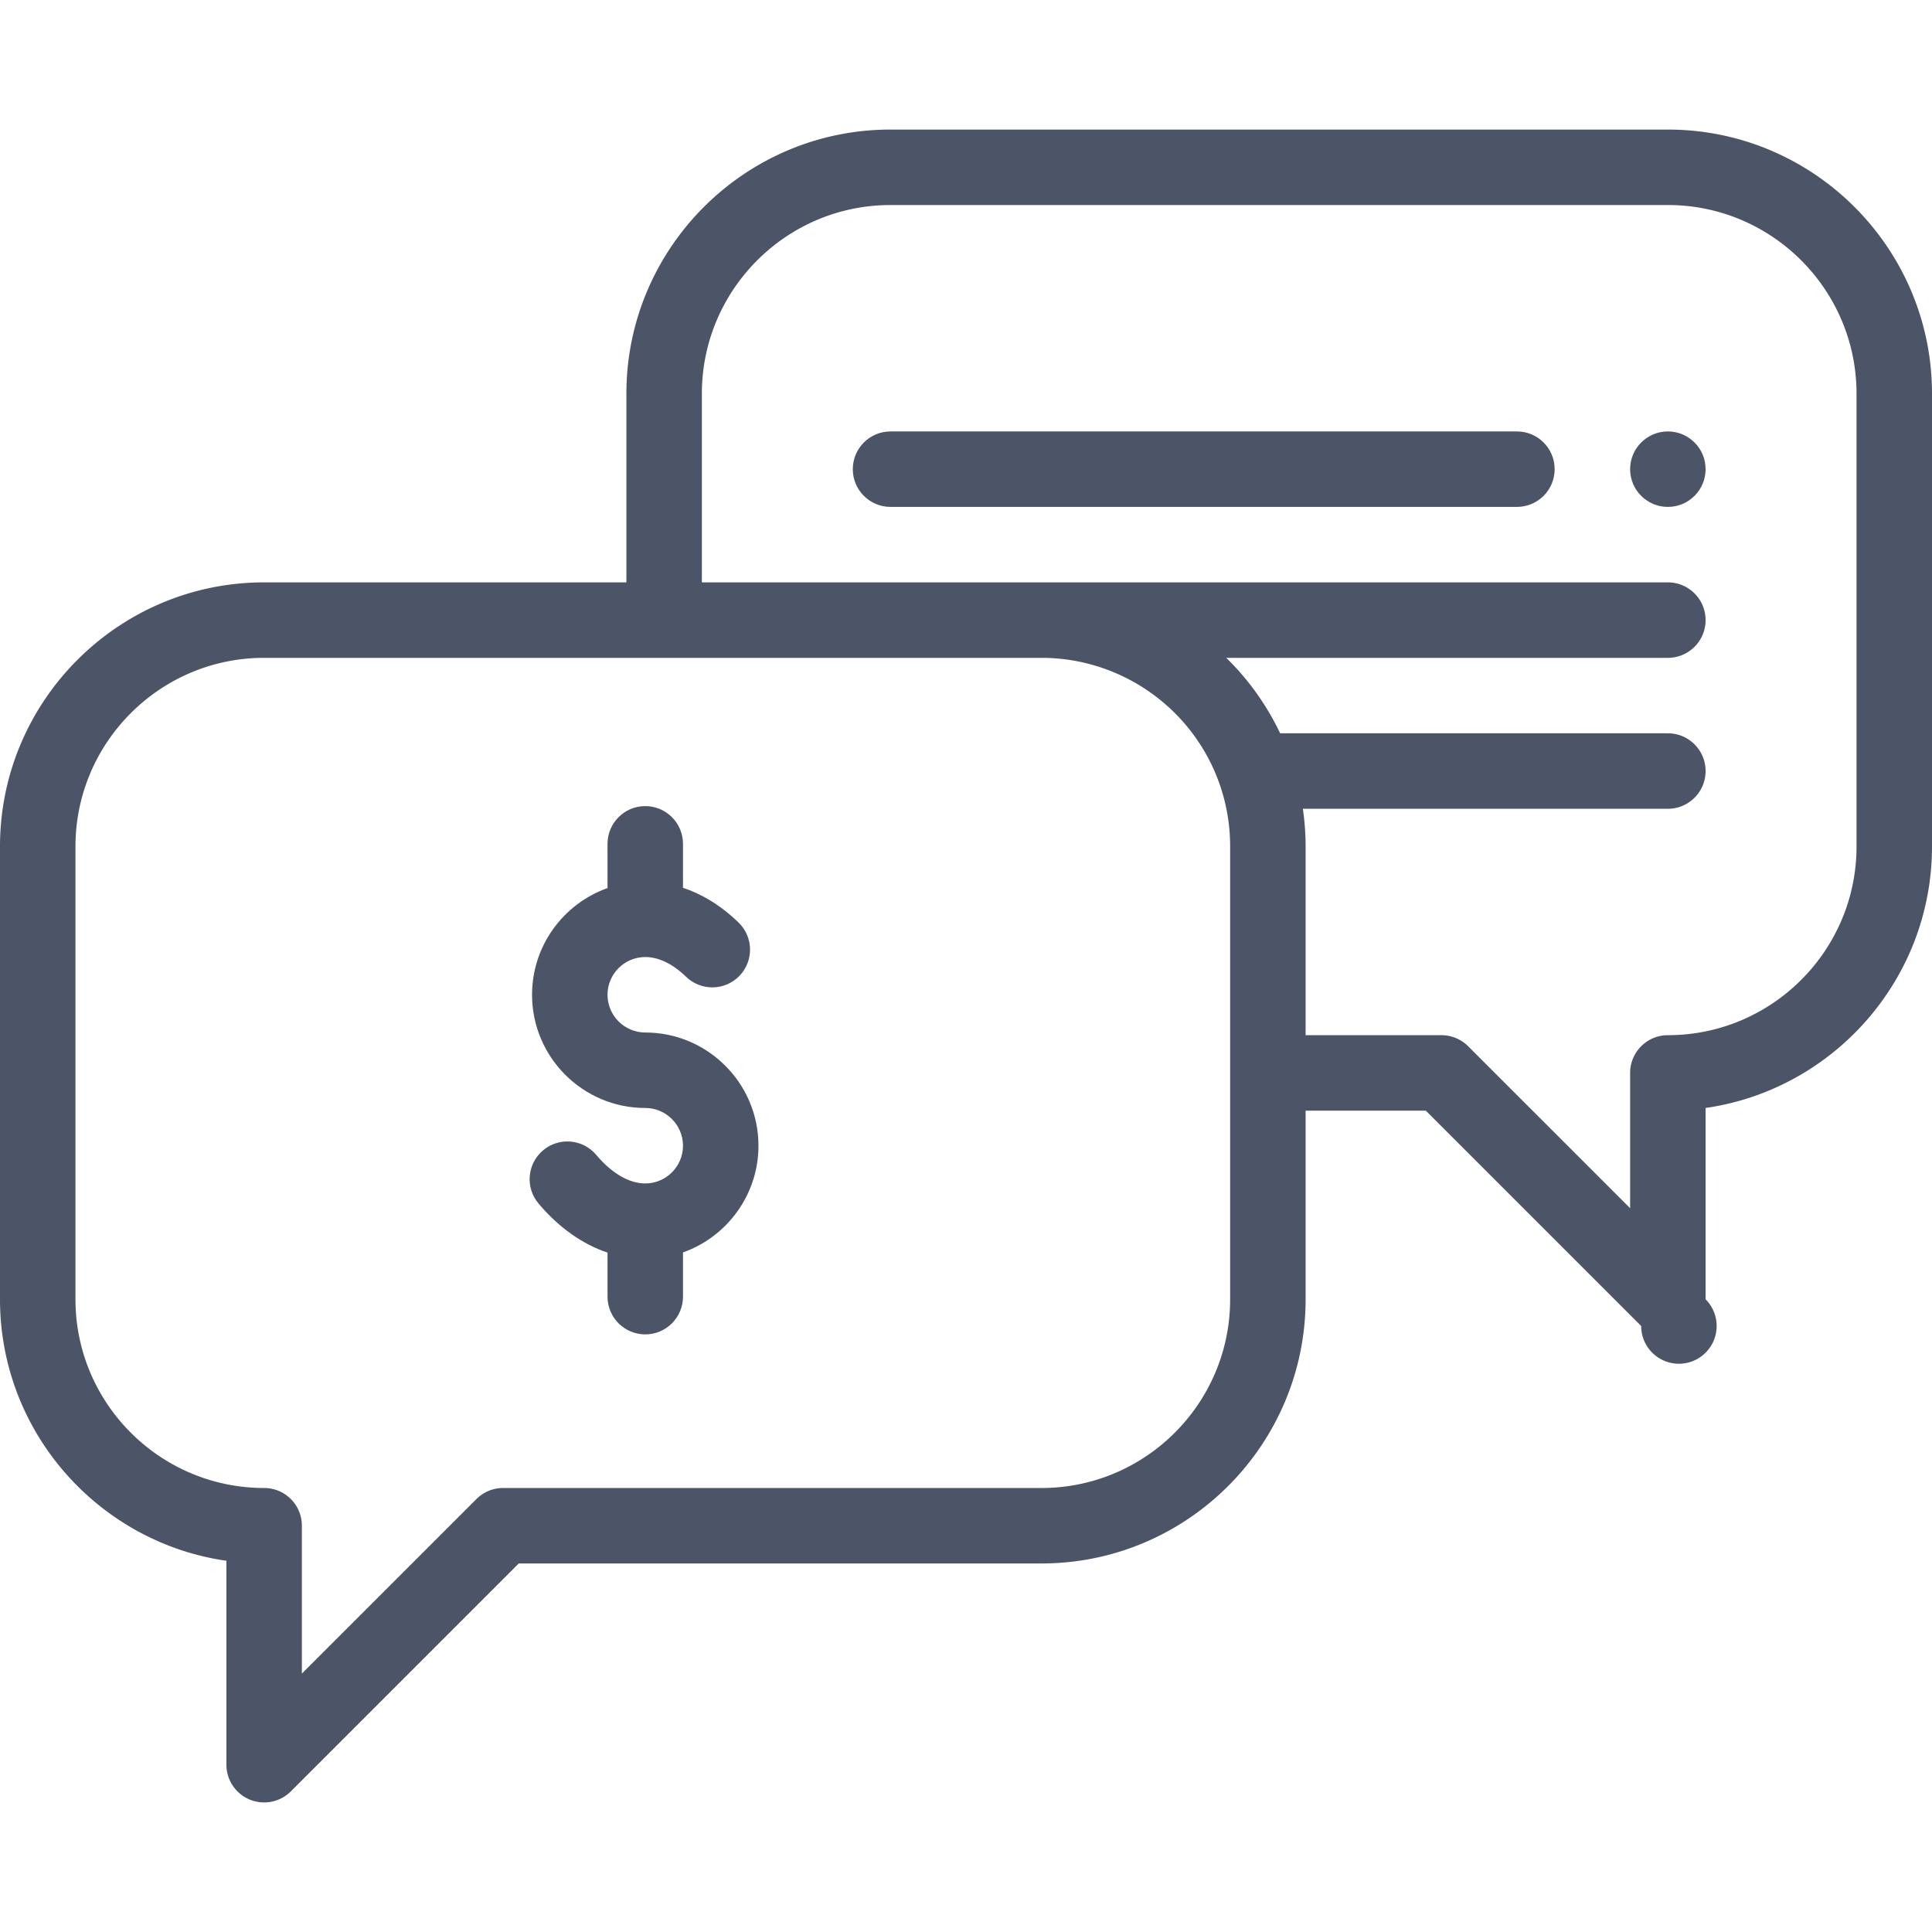 <svg xmlns="http://www.w3.org/2000/svg" viewBox="0 0 512 512" fill="#4c5467"><path d="M442 114.335c-5.52 0-10 4.48-10 10s4.48 10 10 10 10-4.48 10-10-4.48-10-10-10zM402 114.335H236c-5.523 0-10 4.478-10 10s4.477 10 10 10h166c5.523 0 10-4.478 10-10 0-5.523-4.477-10-10-10z"/><path d="M442 34.335H236c-38.598 0-70 31.402-70 70v50H70c-38.598 0-70 31.401-70 70v120c0 35.203 26.122 64.421 60 69.288v54.042a10.001 10.001 0 0 0 17.071 7.071l60.401-60.401H276c38.598 0 70-31.402 70-70v-50h31.858l57.071 57.071A10 10 0 1 0 452 344.335v-50.712c33.878-4.867 60-34.085 60-69.288v-120c0-38.598-31.402-70-70-70zm-116 310c0 27.57-22.43 50-50 50H133.33a10.001 10.001 0 0 0-7.071 2.929L80 443.522v-39.188c0-5.522-4.477-10-10-10-27.57 0-50-22.43-50-50v-120c0-27.57 22.43-50 50-50h206c21.161 0 40.114 13.396 47.16 33.329a49.949 49.949 0 0 1 2.84 16.671v120.001zm166-120c0 27.57-22.43 50-50 50-5.523 0-10 4.478-10 10v35.857l-42.929-42.929a10.001 10.001 0 0 0-7.071-2.929h-36v-50c0-3.366-.252-6.703-.723-10H442c5.523 0 10-4.478 10-10s-4.477-10-10-10H339.253a69.79 69.79 0 0 0-14.284-20H442c5.523 0 10-4.478 10-10s-4.477-10-10-10H186v-50c0-27.57 22.43-50 50-50h206c27.57 0 50 22.43 50 50v120.001z"/><path d="M171 273.625c-5.514 0-10-4.486-10-10s4.486-10 10-10c3.542 0 7.283 1.808 10.816 5.227 3.969 3.841 10.3 3.735 14.14-.232 3.84-3.97 3.736-10.3-.233-14.141-5.075-4.911-10.153-7.688-14.724-9.205v-11.649c0-5.522-4.477-10-10-10s-10 4.478-10 10v11.72c-11.639 4.128-20 15.243-20 28.28 0 16.542 13.458 30 30 30 5.514 0 10 4.486 10 10s-4.486 10-10 10c-4.273 0-8.885-2.687-12.986-7.564-3.554-4.229-9.862-4.774-14.089-1.22-4.228 3.554-4.773 9.862-1.219 14.089 5.346 6.36 11.632 10.791 18.294 13.025v11.67c0 5.522 4.477 10 10 10s10-4.478 10-10v-11.72c11.639-4.128 20-15.243 20-28.28.001-16.542-13.457-30-29.999-30z"/></svg>
